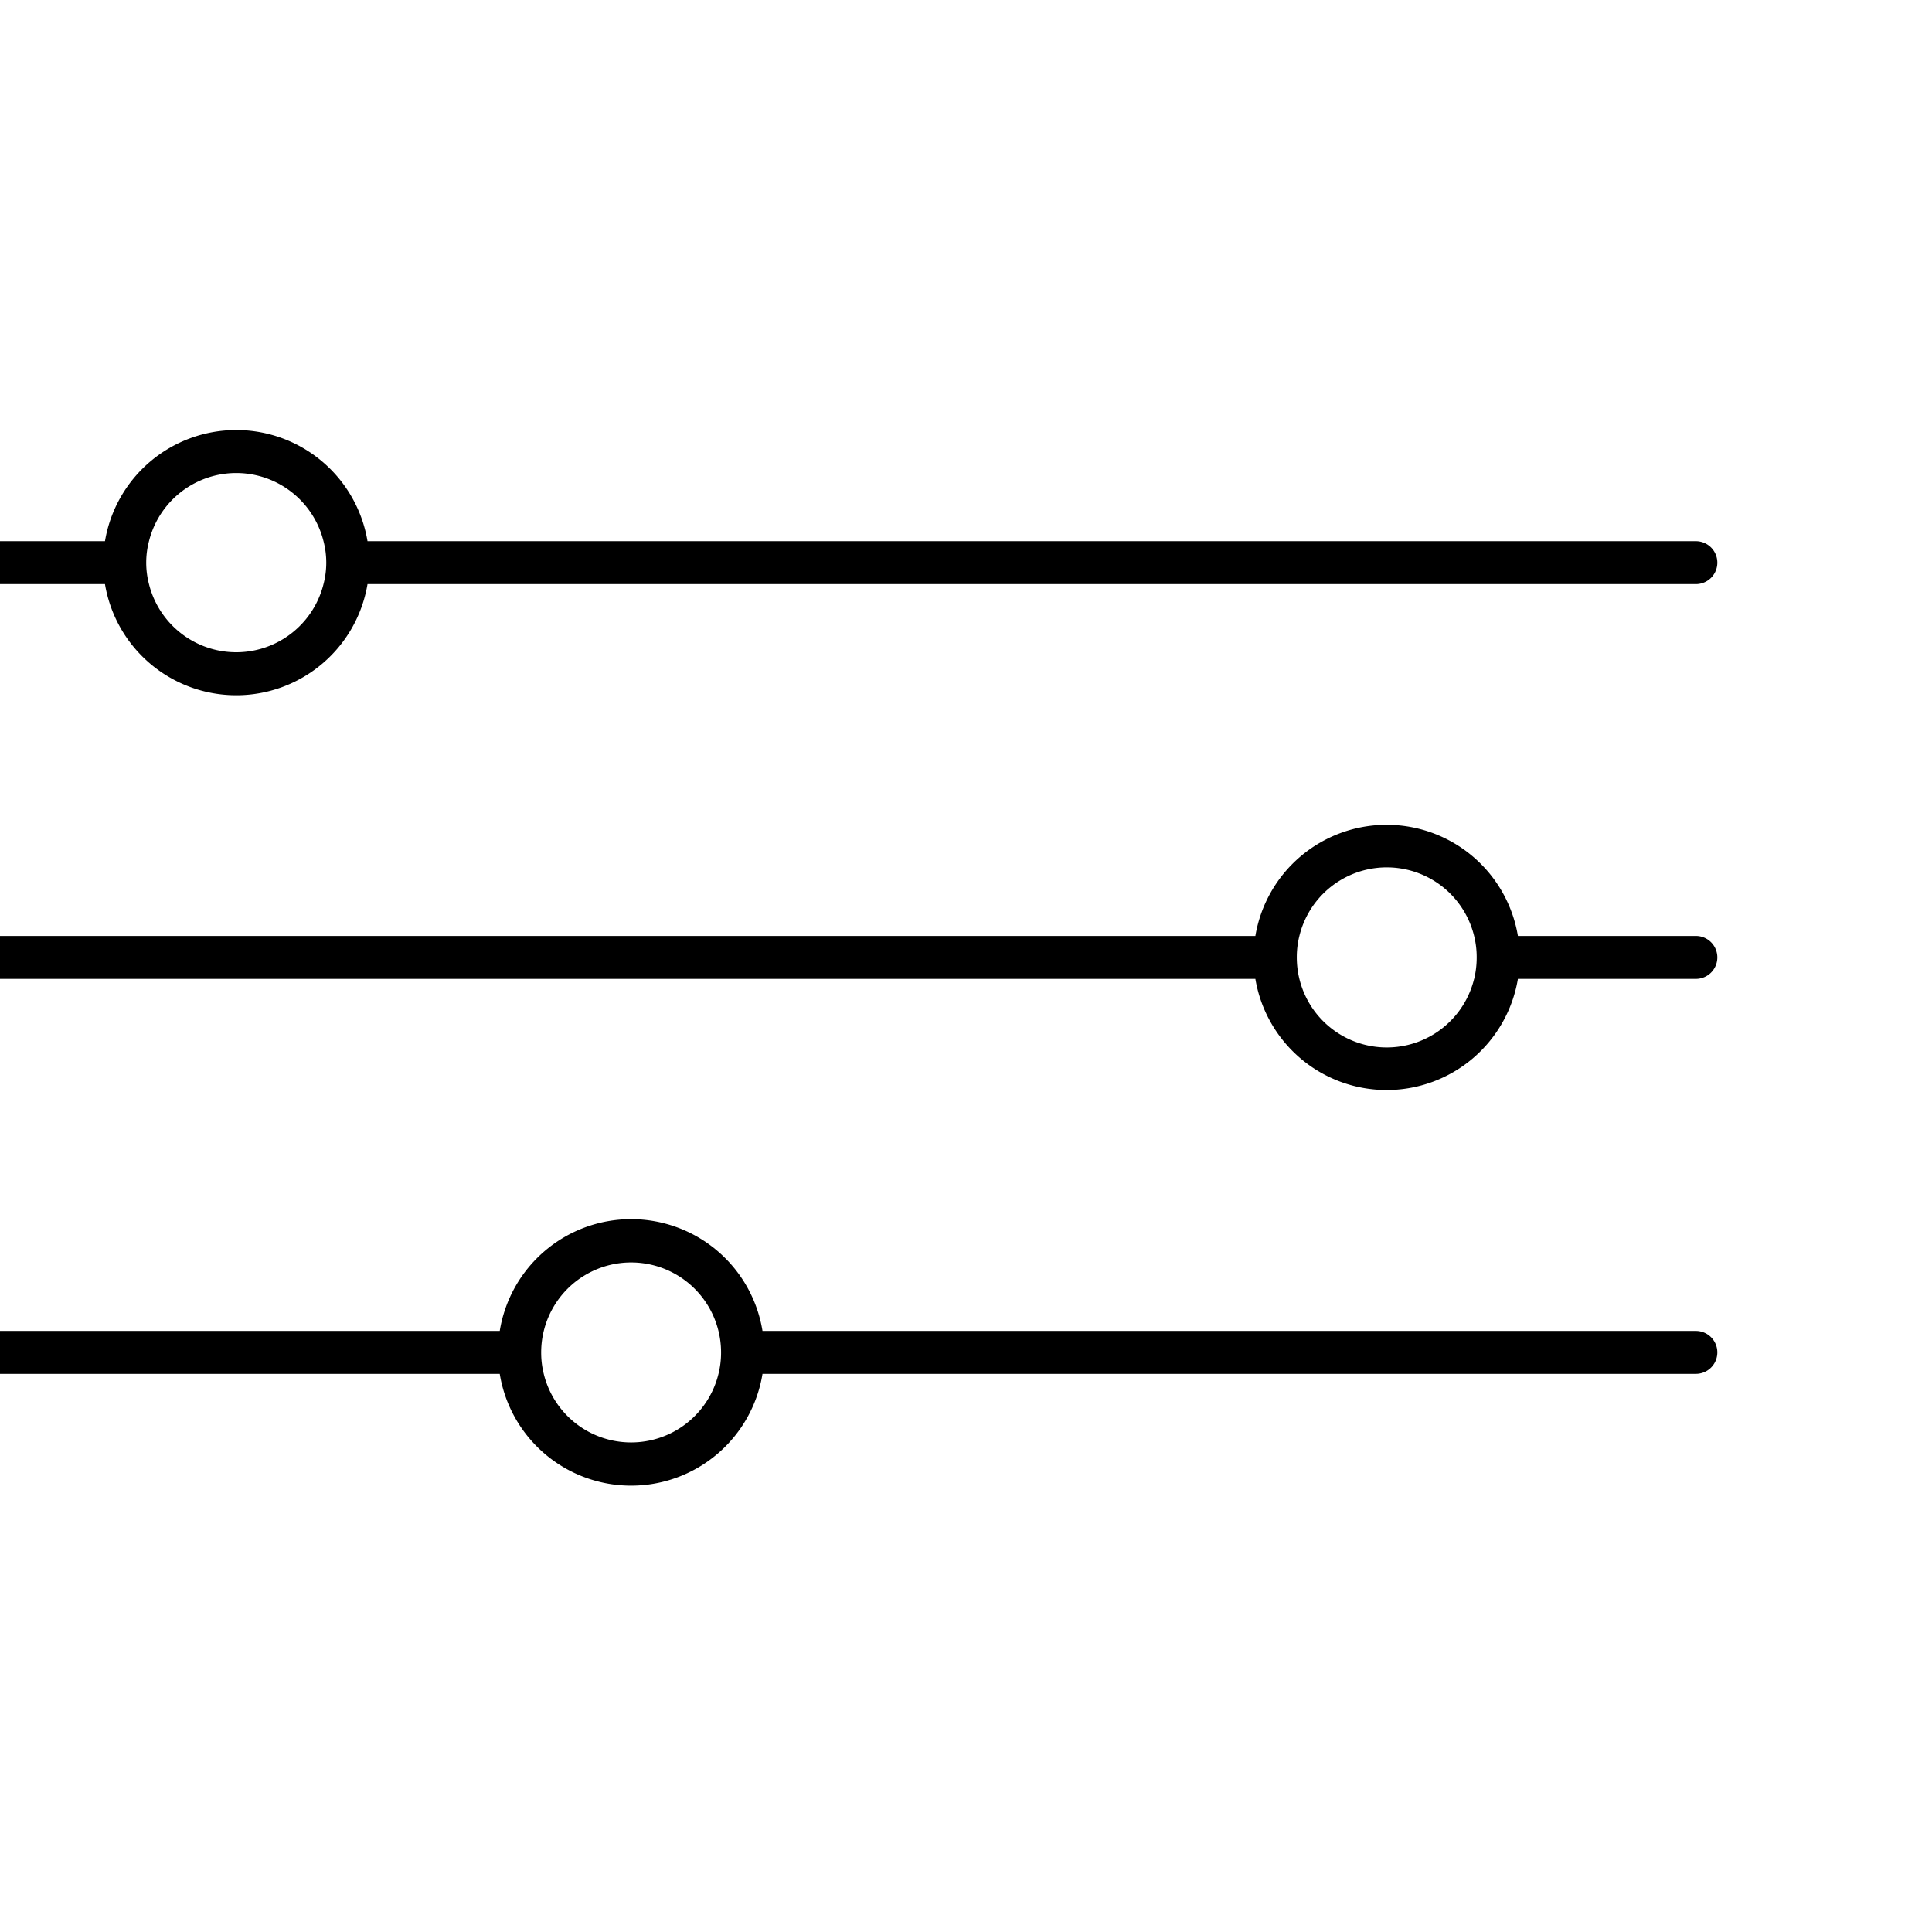 <svg xmlns="http://www.w3.org/2000/svg" data-name="Camada 1" viewBox="10 -20 90 90" x="0px" y="0px" preserveAspectRatio="xMaxYMax meet"><path d="M89,23.6H80.71a6.2,6.2,0,0,0-12.23,0H1a1,1,0,0,0,0,2H68.48a6.2,6.2,0,0,0,12.23,0H89a1,1,0,0,0,0-2Zm-10.33,2a4.19,4.19,0,0,1-8.26-1,4.09,4.09,0,0,1,.12-1,4.19,4.19,0,0,1,8.14,0,4.09,4.09,0,0,1,.12,1A4.23,4.23,0,0,1,78.67,25.61Z"/><path d="M89,42H45.52a6.2,6.2,0,0,0-12.24,0H1a1,1,0,0,0,0,2H33.28a6.2,6.2,0,0,0,12.24,0H89a1,1,0,0,0,0-2ZM43.47,44a4.19,4.19,0,0,1-8.14,0,4.09,4.09,0,0,1-.12-1,4.19,4.19,0,1,1,8.38,0A4.09,4.09,0,0,1,43.47,44Z"/><path d="M1,7.21H14.89a6.2,6.2,0,0,0,12.23,0H89a1,1,0,0,0,0-2H27.12a6.2,6.2,0,0,0-12.23,0H1a1,1,0,0,0,0,2Zm15.94-2a4.19,4.19,0,0,1,8.13,0,3.95,3.95,0,0,1,0,2,4.19,4.19,0,0,1-8.13,0,3.95,3.95,0,0,1,0-2Z"/></svg>